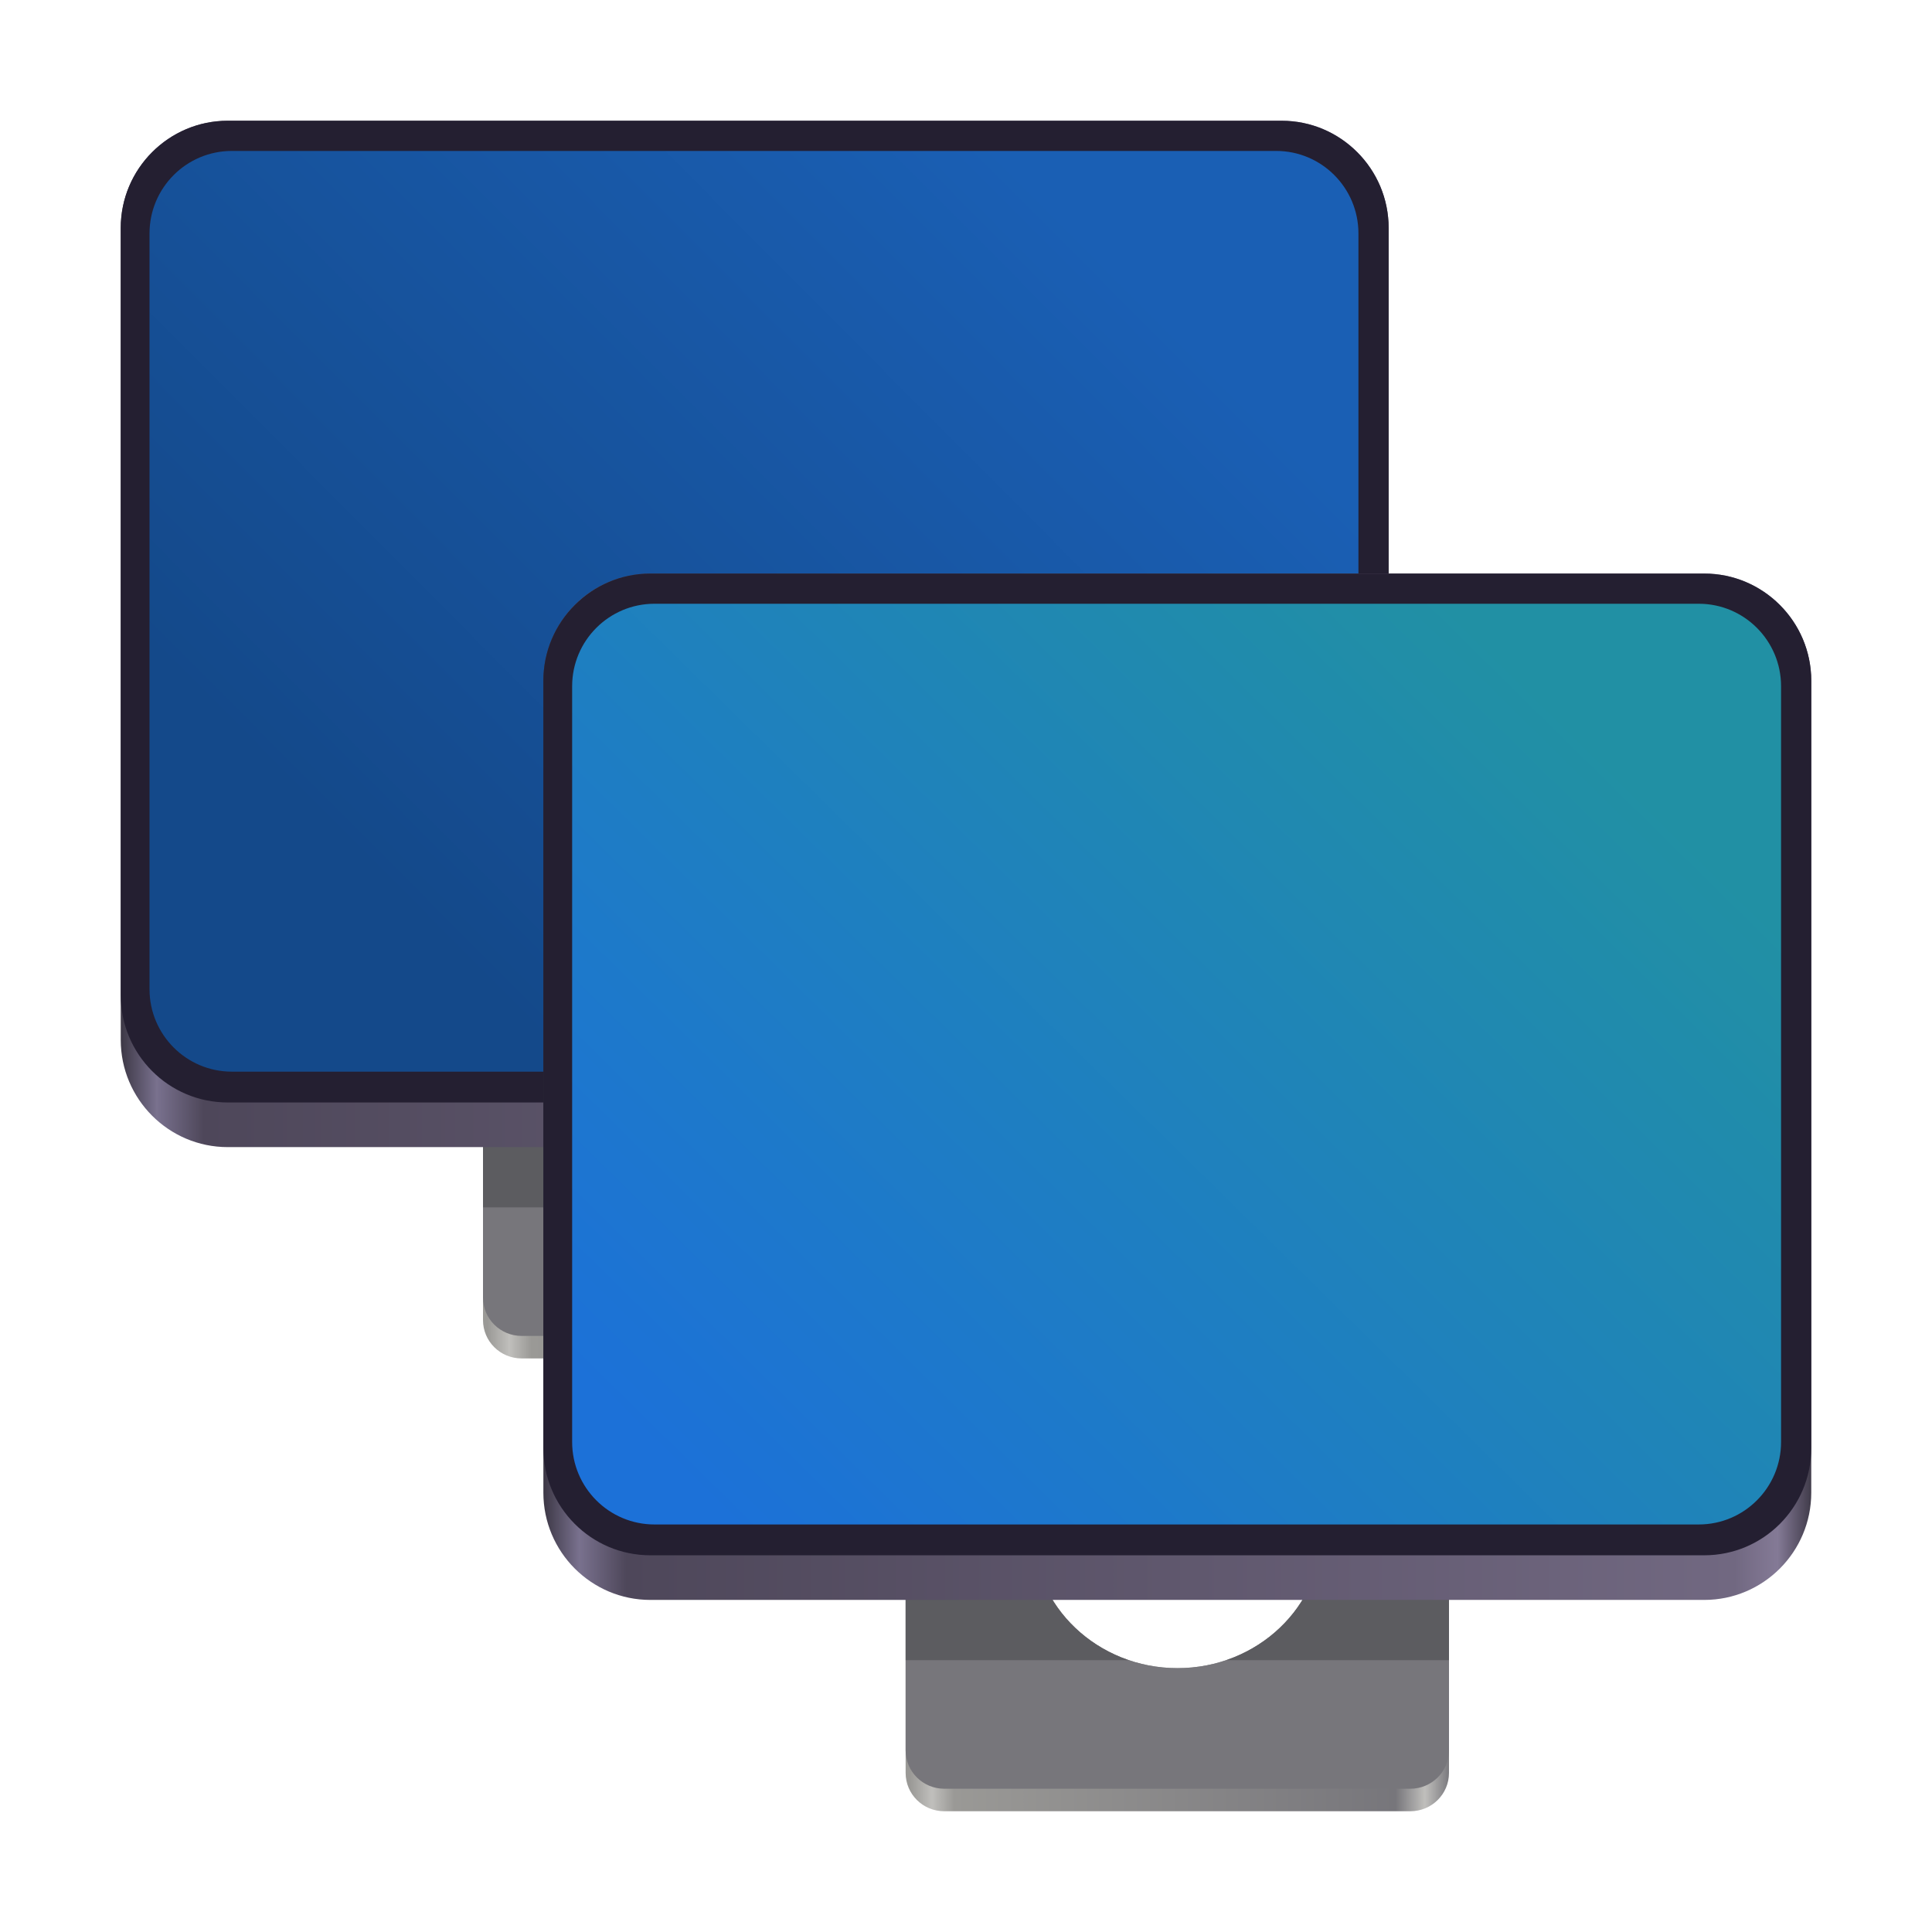 <?xml version="1.0" encoding="UTF-8"?>
<svg height="128px" viewBox="0 0 128 128" width="128px" xmlns="http://www.w3.org/2000/svg" xmlns:xlink="http://www.w3.org/1999/xlink">
    <clipPath id="a">
        <path d="m 32 51 h 36 v 39 h -36 z m 0 0"/>
    </clipPath>
    <clipPath id="b">
        <path d="m 31.352 39.562 h 37.297 v 51.051 h -37.297 z m 28.242 31.855 c 0 -5.023 -4.289 -9.102 -9.582 -9.102 c -5.289 0 -9.578 4.078 -9.578 9.102 c 0 5.027 4.289 9.102 9.578 9.102 c 5.293 0 9.582 -4.074 9.582 -9.102 z m 0 0"/>
    </clipPath>
    <linearGradient id="c" gradientUnits="userSpaceOnUse">
        <stop offset="0" stop-color="#9a9996"/>
        <stop offset="0.041" stop-color="#c0bfbc"/>
        <stop offset="0.082" stop-color="#9a9996"/>
        <stop offset="0.899" stop-color="#77767b"/>
        <stop offset="0.953" stop-color="#c0bfbc"/>
        <stop offset="1" stop-color="#77767b"/>
    </linearGradient>
    <linearGradient id="d" gradientTransform="matrix(0.13 0 0 0.123 -20.173 -8.277)" x1="403.496" x2="678.909" xlink:href="#c" y1="793.566" y2="793.566"/>
    <clipPath id="e">
        <path d="m 32 50 h 36 v 39 h -36 z m 0 0"/>
    </clipPath>
    <clipPath id="f">
        <path d="m 31.352 39.562 h 37.297 v 51.051 h -37.297 z m 28.242 31.855 c 0 -5.023 -4.289 -9.102 -9.582 -9.102 c -5.289 0 -9.578 4.078 -9.578 9.102 c 0 5.027 4.289 9.102 9.578 9.102 c 5.293 0 9.582 -4.074 9.582 -9.102 z m 0 0"/>
    </clipPath>
    <clipPath id="g">
        <path d="m 32 40 h 36 v 40 h -36 z m 0 0"/>
    </clipPath>
    <clipPath id="h">
        <path d="m 31.352 39.562 h 37.297 v 51.051 h -37.297 z m 28.242 31.855 c 0 -5.023 -4.289 -9.102 -9.582 -9.102 c -5.289 0 -9.578 4.078 -9.578 9.102 c 0 5.027 4.289 9.102 9.578 9.102 c 5.293 0 9.582 -4.074 9.582 -9.102 z m 0 0"/>
    </clipPath>
    <linearGradient id="i" gradientUnits="userSpaceOnUse">
        <stop offset="0" stop-color="#3d3846"/>
        <stop offset="0.028" stop-color="#79718e"/>
        <stop offset="0.065" stop-color="#4e475a"/>
        <stop offset="0.938" stop-color="#716881"/>
        <stop offset="0.972" stop-color="#847a96"/>
        <stop offset="1" stop-color="#3d3846"/>
    </linearGradient>
    <linearGradient id="j" gradientTransform="matrix(0.225 0 0 0.222 -200.939 25.115)" x1="928.742" x2="1302.49" xlink:href="#i" y1="216.639" y2="216.639"/>
    <linearGradient id="k" gradientTransform="matrix(0.455 0 0 0.456 -1210.292 612.173)" gradientUnits="userSpaceOnUse" x1="2831.385" x2="2732.763" y1="-1295.16" y2="-1196.756">
        <stop offset="0" stop-color="#1a5fb4"/>
        <stop offset="1" stop-color="#14498a"/>
    </linearGradient>
    <clipPath id="l">
        <path d="m 60 81 h 36 v 39 h -36 z m 0 0"/>
    </clipPath>
    <clipPath id="m">
        <path d="m 59.352 69.562 h 37.297 v 51.051 h -37.297 z m 28.242 31.855 c 0 -5.023 -4.289 -9.102 -9.582 -9.102 c -5.289 0 -9.578 4.078 -9.578 9.102 c 0 5.027 4.289 9.102 9.578 9.102 c 5.293 0 9.582 -4.074 9.582 -9.102 z m 0 0"/>
    </clipPath>
    <linearGradient id="n" gradientTransform="matrix(0.13 0 0 0.123 7.827 21.723)" x1="403.496" x2="678.909" xlink:href="#c" y1="793.566" y2="793.566"/>
    <clipPath id="o">
        <path d="m 60 80 h 36 v 39 h -36 z m 0 0"/>
    </clipPath>
    <clipPath id="p">
        <path d="m 59.352 69.562 h 37.297 v 51.051 h -37.297 z m 28.242 31.855 c 0 -5.023 -4.289 -9.102 -9.582 -9.102 c -5.289 0 -9.578 4.078 -9.578 9.102 c 0 5.027 4.289 9.102 9.578 9.102 c 5.293 0 9.582 -4.074 9.582 -9.102 z m 0 0"/>
    </clipPath>
    <clipPath id="q">
        <path d="m 60 70 h 36 v 40 h -36 z m 0 0"/>
    </clipPath>
    <clipPath id="r">
        <path d="m 59.352 69.562 h 37.297 v 51.051 h -37.297 z m 28.242 31.855 c 0 -5.023 -4.289 -9.102 -9.582 -9.102 c -5.289 0 -9.578 4.078 -9.578 9.102 c 0 5.027 4.289 9.102 9.578 9.102 c 5.293 0 9.582 -4.074 9.582 -9.102 z m 0 0"/>
    </clipPath>
    <linearGradient id="s" gradientTransform="matrix(0.225 0 0 0.222 -172.939 55.115)" x1="928.742" x2="1302.49" xlink:href="#i" y1="216.639" y2="216.639"/>
    <linearGradient id="t" gradientTransform="matrix(0.337 0 0 0.331 -867.056 477.292)" gradientUnits="userSpaceOnUse" x1="2704.463" x2="2868.168" y1="-1148.187" y2="-1311.529">
        <stop offset="0" stop-color="#1c71d8"/>
        <stop offset="1" stop-color="#2190A4"/>
    </linearGradient>
    <g clip-path="url(#a)">
        <g clip-path="url(#b)">
            <path d="m 34.562 51.777 h 30.875 c 1.418 0 2.562 1.137 2.562 2.543 v 33.137 c 0 1.41 -1.145 2.543 -2.562 2.543 h -30.875 c -1.418 0 -2.562 -1.133 -2.562 -2.543 v -33.137 c 0 -1.406 1.145 -2.543 2.562 -2.543 z m 0 0" fill="url(#d)"/>
        </g>
    </g>
    <g clip-path="url(#e)">
        <g clip-path="url(#f)">
            <path d="m 34.562 50.289 h 30.875 c 1.418 0 2.562 1.133 2.562 2.543 v 33.133 c 0 1.41 -1.145 2.543 -2.562 2.543 h -30.875 c -1.418 0 -2.562 -1.133 -2.562 -2.543 v -33.133 c 0 -1.41 1.145 -2.543 2.562 -2.543 z m 0 0" fill="#77767b"/>
        </g>
    </g>
    <g clip-path="url(#g)">
        <g clip-path="url(#h)">
            <path d="m 32 40.176 h 36 v 39.816 h -36 z m 0 0" fill="#434348" fill-opacity="0.51"/>
        </g>
    </g>
    <path d="m 92 15.105 v 53.789 c 0 3.922 -3.176 7.105 -7.09 7.105 h -69.82 c -3.914 0 -7.09 -3.184 -7.09 -7.105 v -53.789 c 0 -3.922 3.176 -7.105 7.09 -7.105 h 69.82 c 3.914 0 7.09 3.184 7.09 7.105 z m 0 0" fill="url(#j)"/>
    <path d="m 92 15.105 v 50.832 c 0 3.926 -3.176 7.105 -7.09 7.105 h -69.82 c -3.914 0 -7.09 -3.18 -7.09 -7.105 v -50.832 c 0 -3.922 3.176 -7.105 7.09 -7.105 h 69.82 c 3.914 0 7.09 3.184 7.09 7.105 z m 0 0" fill="#241f31"/>
    <path d="m 15.363 10 h 69.184 c 3.012 0 5.453 2.449 5.453 5.465 v 50.07 c 0 3.016 -2.441 5.465 -5.453 5.465 h -69.184 c -3.016 0 -5.457 -2.449 -5.457 -5.465 v -50.07 c 0 -3.016 2.441 -5.465 5.457 -5.465 z m 0 0" fill="url(#k)"/>
    <g clip-path="url(#l)">
        <g clip-path="url(#m)">
            <path d="m 62.562 81.777 h 30.875 c 1.418 0 2.562 1.137 2.562 2.543 v 33.137 c 0 1.41 -1.145 2.543 -2.562 2.543 h -30.875 c -1.418 0 -2.562 -1.133 -2.562 -2.543 v -33.137 c 0 -1.406 1.145 -2.543 2.562 -2.543 z m 0 0" fill="url(#n)"/>
        </g>
    </g>
    <g clip-path="url(#o)">
        <g clip-path="url(#p)">
            <path d="m 62.562 80.289 h 30.875 c 1.418 0 2.562 1.133 2.562 2.543 v 33.133 c 0 1.41 -1.145 2.543 -2.562 2.543 h -30.875 c -1.418 0 -2.562 -1.133 -2.562 -2.543 v -33.133 c 0 -1.41 1.145 -2.543 2.562 -2.543 z m 0 0" fill="#77767b"/>
        </g>
    </g>
    <g clip-path="url(#q)">
        <g clip-path="url(#r)">
            <path d="m 60 70.176 h 36 v 39.816 h -36 z m 0 0" fill="#434348" fill-opacity="0.51"/>
        </g>
    </g>
    <path d="m 120 45.105 v 53.789 c 0 3.922 -3.176 7.105 -7.09 7.105 h -69.82 c -3.914 0 -7.09 -3.184 -7.09 -7.105 v -53.789 c 0 -3.922 3.176 -7.105 7.09 -7.105 h 69.82 c 3.914 0 7.09 3.184 7.09 7.105 z m 0 0" fill="url(#s)"/>
    <path d="m 120 45.105 v 50.832 c 0 3.926 -3.176 7.105 -7.09 7.105 h -69.82 c -3.914 0 -7.09 -3.18 -7.09 -7.105 v -50.832 c 0 -3.922 3.176 -7.105 7.09 -7.105 h 69.82 c 3.914 0 7.09 3.184 7.09 7.105 z m 0 0" fill="#241f31"/>
    <path d="m 43.363 40 h 69.184 c 3.012 0 5.453 2.449 5.453 5.465 v 50.07 c 0 3.016 -2.441 5.465 -5.453 5.465 h -69.184 c -3.016 0 -5.457 -2.449 -5.457 -5.465 v -50.07 c 0 -3.016 2.441 -5.465 5.457 -5.465 z m 0 0" fill="url(#t)"/>
</svg>
